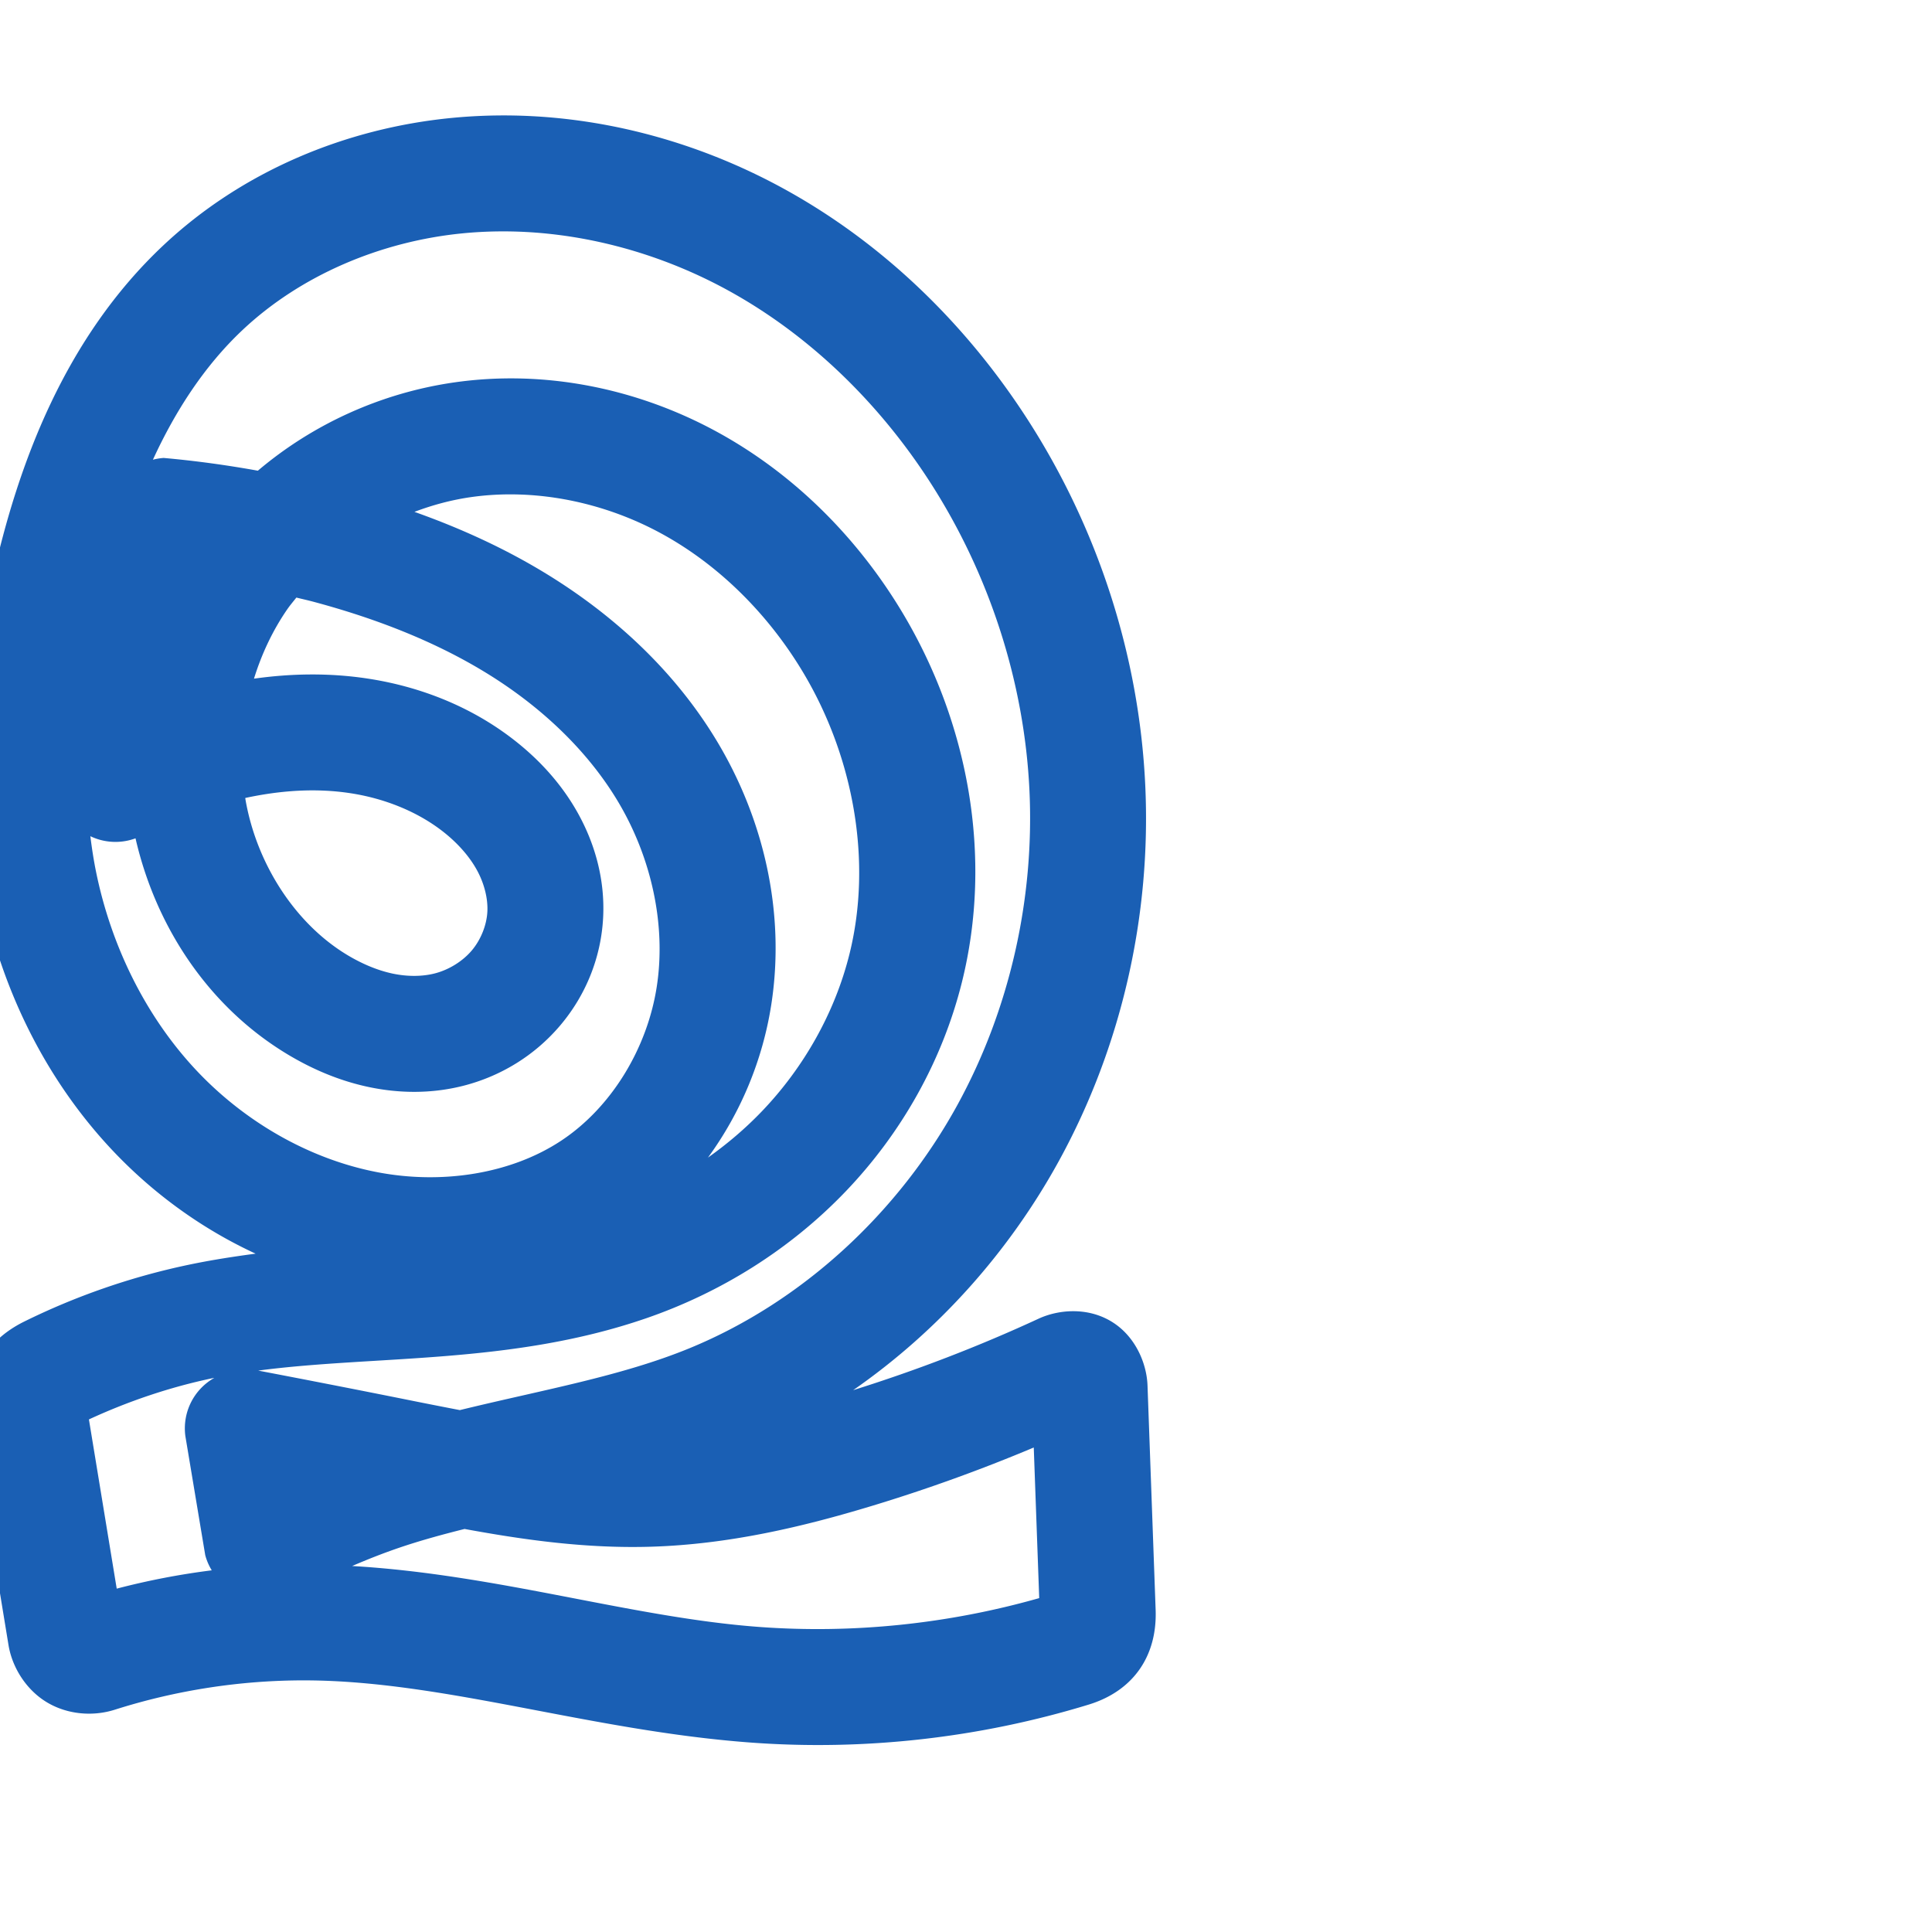 <svg:svg xmlns:cc="http://creativecommons.org/ns#" xmlns:dc="http://purl.org/dc/elements/1.1/" xmlns:inkscape="http://www.inkscape.org/namespaces/inkscape" xmlns:rdf="http://www.w3.org/1999/02/22-rdf-syntax-ns#" xmlns:sodipodi="http://sodipodi.sourceforge.net/DTD/sodipodi-0.dtd" xmlns:svg="http://www.w3.org/2000/svg" xml:space="preserve" width="1000" height="1000" version="1.1" style="clip-rule:evenodd;fill-rule:evenodd;image-rendering:optimizeQuality;shape-rendering:geometricPrecision;text-rendering:geometricPrecision" viewBox="0 0 1000 1000" id="svg10" sodipodi:docname="ഉ.svg" inkscape:version="1.1.1 (3bf5ae0d25, 2021-09-20)"><sodipodi:namedview pagecolor="#ffffff" bordercolor="#666666" borderopacity="1" objecttolerance="10" gridtolerance="10" guidetolerance="10" inkscape:pageopacity="0" inkscape:pageshadow="2" inkscape:window-width="1920" inkscape:window-height="1009" id="namedview12" showgrid="false" inkscape:zoom="0.84890884" inkscape:cx="101.89551" inkscape:cy="513.60049" inkscape:window-x="0" inkscape:window-y="0" inkscape:window-maximized="1" inkscape:current-layer="svg10" showguides="true" inkscape:guide-bbox="true" inkscape:document-rotation="0" inkscape:pagecheckerboard="0"><sodipodi:guide position="0,1000" orientation="0,1" id="guide16" inkscape:label="" inkscape:locked="true" inkscape:color="rgb(0,0,255)" /><sodipodi:guide position="1763.312,2036.169" orientation="1000,0" id="guide18" /><sodipodi:guide position="0,200" orientation="0,1" id="guide20" inkscape:label="base" inkscape:locked="true" inkscape:color="rgb(0,0,255)" /><inkscape:grid type="xygrid" id="grid24" originx="-473.376" originy="-489.692" /><sodipodi:guide position="0,0" orientation="0,1" id="guide34" inkscape:label="bottom" inkscape:locked="true" inkscape:color="rgb(0,0,255)" /><sodipodi:guide position="225.051,1693.319" orientation="0,1" id="guide44" inkscape:label="" inkscape:locked="false" inkscape:color="rgb(0,0,255)" /><sodipodi:guide position="0,900" orientation="0,1" id="guide46" inkscape:label="" inkscape:locked="true" inkscape:color="rgb(0,0,255)" /><sodipodi:guide position="570.344,798.784" orientation="1,0" id="guide841" inkscape:label="width" />    </sodipodi:namedview>
 <svg:defs id="defs4"><inkscape:path-effect effect="fillet_chamfer" id="path-effect2721" is_visible="true" lpeversion="1" satellites_param="F,0,0,1,0,0,0,1 @ F,0,0,1,0,0,0,1 @ F,0,0,1,0,0,0,1 @ F,0,0,1,0,0,0,1 @ F,0,0,1,0,0,0,1 @ F,0,0,1,0,0,0,1 @ F,0,0,1,0,0,0,1 @ F,0,0,1,0,0,0,1 @ F,0,0,1,0,0,0,1 @ F,0,0,1,0,0,0,1 @ F,0,0,1,0,0,0,1 @ F,0,0,1,0,0,0,1 @ F,0,0,1,0,0,0,1 @ F,0,0,1,0,0,0,1 @ F,0,0,1,0,0,0,1 @ F,0,0,1,0,0,0,1 @ F,0,0,1,0,0,0,1 @ F,0,0,1,0,0,0,1 @ F,0,0,1,0,0,0,1 @ F,0,0,1,0,0,0,1 @ F,0,1,1,0,14.714,0,1 @ F,0,1,1,0,14.714,0,1 @ F,0,0,1,0,0,0,1 @ F,0,0,1,0,0,0,1 @ F,0,1,1,0,14.714,0,1 @ F,0,0,1,0,14.714,0,1 @ F,0,0,1,0,0,0,1 @ F,0,0,1,0,0,0,1 @ F,0,0,1,0,0,0,1 @ F,0,0,1,0,0,0,1 @ F,0,0,1,0,0,0,1 @ F,0,0,1,0,0,0,1 @ F,0,0,1,0,0,0,1 @ F,0,0,1,0,0,0,1 @ F,0,0,1,0,0,0,1 @ F,0,0,1,0,0,0,1 @ F,0,0,1,0,0,0,1 @ F,0,0,1,0,0,0,1 @ F,0,0,1,0,0,0,1 @ F,0,0,1,0,0,0,1 @ F,0,0,1,0,0,0,1 @ F,0,0,1,0,0,0,1 @ F,0,0,1,0,0,0,1 @ F,0,0,1,0,0,0,1 @ F,0,0,1,0,0,0,1 @ F,0,0,1,0,0,0,1 @ F,0,0,1,0,0,0,1 @ F,0,0,1,0,0,0,1" unit="px" method="auto" mode="F" radius="0" chamfer_steps="1" flexible="false" use_knot_distance="true" apply_no_radius="true" apply_with_radius="true" only_selected="false" hide_knots="false" /><inkscape:path-effect effect="fillet_chamfer" id="path-effect849" is_visible="true" lpeversion="1" satellites_param="F,0,0,1,0,0,0,1 @ F,0,0,1,0,0,0,1 @ F,0,0,1,0,0,0,1 @ F,0,0,1,0,0,0,1 @ F,0,0,1,0,0,0,1 @ F,0,0,1,0,0,0,1 @ F,0,0,1,0,0,0,1 @ F,0,0,1,0,0,0,1 @ F,0,0,1,0,0,0,1 @ F,0,0,1,0,0,0,1 @ F,0,0,1,0,0,0,1 @ F,0,0,1,0,0,0,1 @ F,0,0,1,0,0,0,1 @ F,0,0,1,0,0,0,1 @ F,0,0,1,0,0,0,1 @ F,0,0,1,0,0,0,1 @ F,0,0,1,0,0,0,1 @ F,0,0,1,0,0,0,1 @ F,0,0,1,0,0,0,1 @ F,0,0,1,0,0,0,1 @ F,0,1,1,0,13.706,0,1 @ F,0,1,1,0,13.706,0,1 @ F,0,0,1,0,0,0,1 @ F,0,0,1,0,0,0,1 @ F,0,1,1,0,13.706,0,1 @ F,0,1,1,0,13.706,0,1 @ F,0,0,1,0,0,0,1 @ F,0,0,1,0,0,0,1 @ F,0,0,1,0,0,0,1 @ F,0,0,1,0,0,0,1 @ F,0,0,1,0,0,0,1 @ F,0,0,1,0,0,0,1 @ F,0,0,1,0,0,0,1 @ F,0,0,1,0,0,0,1 @ F,0,0,1,0,0,0,1 @ F,0,0,1,0,0,0,1 @ F,0,0,1,0,0,0,1 @ F,0,0,1,0,0,0,1 @ F,0,0,1,0,0,0,1 @ F,0,0,1,0,0,0,1 @ F,0,0,1,0,0,0,1 @ F,0,0,1,0,0,0,1 @ F,0,0,1,0,0,0,1 @ F,0,0,1,0,0,0,1 @ F,0,0,1,0,0,0,1 @ F,0,0,1,0,0,0,1 @ F,0,0,1,0,0,0,1" unit="px" method="auto" mode="F" radius="0" chamfer_steps="1" flexible="false" use_knot_distance="true" apply_no_radius="true" apply_with_radius="true" only_selected="true" hide_knots="false" /><inkscape:path-effect effect="fillet_chamfer" id="path-effect848" is_visible="true" lpeversion="1" satellites_param="F,0,0,1,0,0,0,1 @ F,0,0,1,0,0,0,1 @ F,0,0,1,0,0,0,1 @ F,0,0,1,0,0,0,1 @ F,0,0,1,0,0,0,1 @ F,0,0,1,0,0,0,1 @ F,0,0,1,0,0,0,1 @ F,0,0,1,0,0,0,1 @ F,0,0,1,0,0,0,1 @ F,0,0,1,0,0,0,1 @ F,0,0,1,0,0,0,1 @ F,0,0,1,0,0,0,1 @ F,0,0,1,0,0,0,1 @ F,0,0,1,0,0,0,1 @ F,0,0,1,0,0,0,1 @ F,0,0,1,0,0,0,1 @ F,0,0,1,0,26.946,0,1 @ F,0,0,1,0,18.074,0,1 @ F,0,0,1,0,0,0,1 @ F,0,0,1,0,0,0,1 @ F,0,0,1,0,16.267,0,1 @ F,0,0,1,0,18.919,0,1 @ F,0,0,1,0,0,0,1 @ F,0,0,1,0,0,0,1 @ F,0,0,1,0,0,0,1 @ F,0,0,1,0,0,0,1 @ F,0,0,1,0,0,0,1 @ F,0,0,1,0,0,0,1 @ F,0,0,1,0,0,0,1 @ F,0,0,1,0,0,0,1 @ F,0,0,1,0,0,0,1 @ F,0,0,1,0,0,0,1 @ F,0,0,1,0,0,0,1 @ F,0,0,1,0,0,0,1 @ F,0,0,1,0,0,0,1 @ F,0,0,1,0,0,0,1 @ F,0,0,1,0,0,0,1 @ F,0,0,1,0,0,0,1 @ F,0,0,1,0,0,0,1 @ F,0,0,1,0,0,0,1 @ F,0,0,1,0,0,0,1 @ F,0,0,1,0,0,0,1 @ F,0,0,1,0,0,0,1" unit="px" method="auto" mode="F" radius="0" chamfer_steps="1" flexible="false" use_knot_distance="true" apply_no_radius="true" apply_with_radius="true" only_selected="true" hide_knots="false" /><inkscape:path-effect effect="spiro" id="path-effect851" is_visible="true" lpeversion="1" />
  <svg:style type="text/css" id="style2">
   
    .fil0 {fill:#EF7F1A;fill-rule:nonzero}
   
  </svg:style>
 <inkscape:path-effect effect="spiro" id="path-effect1214" is_visible="true" lpeversion="1" /><inkscape:path-effect effect="spiro" id="path-effect1195" is_visible="true" lpeversion="1" /><inkscape:path-effect effect="spiro" id="path-effect992" is_visible="true" lpeversion="1" /><inkscape:path-effect effect="spiro" id="path-effect1060" is_visible="true" lpeversion="1" /><inkscape:path-effect effect="spiro" id="path-effect1047" is_visible="true" lpeversion="1" /><inkscape:path-effect effect="spiro" id="path-effect1085" is_visible="true" lpeversion="1" /><inkscape:path-effect effect="spiro" id="path-effect1286" is_visible="true" lpeversion="1" /><inkscape:path-effect effect="spiro" id="path-effect1305" is_visible="true" lpeversion="1" /></svg:defs>
 
<svg:g id="path1210-6"><svg:path style="color:#000000;clip-rule:nonzero;fill:#1a5fb4;fill-rule:nonzero;stroke-linecap:round;stroke-linejoin:round;-inkscape-stroke:none;paint-order:fill stroke markers;shape-rendering:auto" d="M 256.402,59.777 C 248.928,59.891 241.442,60.303 233.961,61.025 C 179.017,66.334 125.277,88.574 84.238,127.287 C 34.117,174.568 9.302,239.159 -4.18,301.164 C -15.461,353.047 -20.274,408.569 -9.016,463.521 C 0.75,511.187 22.608,556.759 56.188,593.246 C 77.571,616.482 103.503,635.587 132.307,648.893 C 120.815,650.415 109.25,652.205 97.572,654.656 C 68.154,660.831 39.564,670.715 12.615,684.0 C -9.317,694.812 -18.176,714.008 -14.385,737.09 L 4.398,851.451 C 6.347,863.317 13.774,874.876 24.438,881.203 C 35.101,887.531 48.248,888.492 59.402,884.945 C 91.309,874.8 124.865,869.639 158.326,869.758 C 229.873,870.012 305.035,895.724 388.209,901.916 C 447.229,906.31 506.917,899.606 563.488,882.301 C 586.815,875.165 599.011,856.903 598.156,833.287 L 593.951,717.109 C 593.536,705.642 587.655,691.516 575.248,684.004 C 562.841,676.492 547.866,677.786 537.541,682.564 C 506.41,696.973 474.311,709.275 441.584,719.553 C 485.751,688.908 522.38,647.797 548.182,600.729 C 580.644,541.509 595.926,473.665 592.779,406.42 C 589.634,339.2 568.186,273.47 531.852,217.086 C 500.406,168.288 457.582,126.184 405.832,97.77 C 360.46,72.857 308.72,58.983 256.402,59.777 M 257.295,119.783 C 298.423,119.206 340.282,130.228 376.953,150.363 C 418.967,173.432 454.92,208.468 481.416,249.586 C 512.045,297.117 530.211,352.957 532.844,409.225 C 535.475,465.467 522.529,522.703 495.568,571.887 C 464.904,627.827 415.207,673.874 356.924,697.832 C 321.537,712.378 280.68,719.43 238.016,729.867 C 229.925,728.306 221.825,726.721 213.586,725.064 C 186.965,719.713 160.314,714.503 133.643,709.412 C 194.596,701.359 264.361,706.414 334.184,682.43 C 373.114,669.057 408.986,646.686 437.736,616.656 C 466.515,586.597 487.661,549.294 497.85,508.525 C 514.155,443.281 501.066,374.026 467.35,317.518 C 444.138,278.615 411.059,245.129 370.354,223.109 C 329.529,201.026 281.874,191.193 234.984,197.955 C 197.577,203.35 162.157,219.309 133.469,243.635 C 117.327,240.719 101.062,238.49 84.721,237.035 A 30.003,30.003 0.0 0,0 79.15,237.945 C 90.945,212.278 106.04,189.206 125.41,170.934 C 155.631,142.425 197.166,124.86 239.73,120.748 C 245.559,120.185 251.419,119.866 257.295,119.783 L 257.295,119.783 M 268.543,255.951 C 293.756,256.688 319.261,263.687 341.807,275.883 C 371.987,292.209 397.742,317.956 415.824,348.262 C 441.878,391.927 451.618,446.054 439.641,493.979 C 432.121,524.067 416.126,552.468 394.396,575.164 C 385.925,584.013 376.516,592.032 366.43,599.172 C 383.508,575.808 394.826,548.436 399.238,519.846 C 406.607,472.094 395.223,423.642 370.922,383.35 C 349.441,347.733 318.844,319.467 284.982,298.355 C 262.526,284.355 238.737,273.54 214.51,264.934 C 223.93,261.382 233.672,258.764 243.547,257.34 C 251.766,256.155 260.139,255.706 268.543,255.951 M 153.4,309.303 C 156.314,310.025 159.247,310.665 162.146,311.441 C 194.837,320.191 225.986,332.28 253.24,349.271 C 280.407,366.209 303.881,388.368 319.543,414.336 C 337.035,443.338 344.912,478.472 339.939,510.695 C 335.012,542.625 316.514,573.138 290.611,590.322 C 264.463,607.67 228.854,613.095 195.672,606.797 C 159.796,599.988 125.684,580.158 100.336,552.615 C 74.899,524.976 57.49,489.192 49.764,451.48 C 48.503,445.328 47.549,439.091 46.766,432.812 A 30.003,30.003 0.0 0,0 70.146,433.916 C 80.49,479.094 107.417,520.622 148.379,545.445 C 160.927,553.049 175.032,559.258 190.568,562.58 C 206.18,565.918 222.949,566.251 239.59,562.053 C 259.142,557.12 276.814,546.317 290.02,530.695 C 303.256,515.038 311.171,495.499 312.191,474.732 C 313.139,455.465 308.081,437.239 299.477,421.537 C 290.934,405.949 279.193,393.285 266.311,383.201 C 243.728,365.526 217.014,355.244 189.975,351.18 C 170.212,348.209 150.517,348.592 131.463,351.277 C 135.427,338.455 141.187,326.236 148.699,315.352 C 150.146,313.256 151.822,311.312 153.4,309.303 L 153.4,309.303 M 167.285,409.213 C 171.94,409.405 176.538,409.835 181.055,410.514 C 199.013,413.213 216.078,420.078 229.328,430.449 C 236.856,436.342 242.945,443.228 246.859,450.371 C 250.711,457.4 252.589,465.165 252.264,471.787 C 251.92,478.784 248.908,486.388 244.199,491.959 C 239.459,497.566 232.313,502.008 224.912,503.875 C 218.461,505.503 210.791,505.548 203.113,503.906 C 195.36,502.248 187.294,498.872 179.475,494.133 C 152.387,477.717 132.678,446.597 127.035,413.715 C 126.996,413.489 126.991,413.257 126.953,413.031 C 140.492,410.101 154.117,408.668 167.285,409.213 L 167.285,409.213 M 110.941,713.182 A 30.003,30.003 0.0 0,0 95.949,743.334 L 106.229,804.938 A 30.003,30.003 0.0 0,0 109.6,812.799 C 93.018,814.882 76.584,818.052 60.412,822.279 L 46.025,734.689 C 66.449,725.257 87.896,717.995 109.896,713.377 C 110.241,713.305 110.596,713.253 110.941,713.182 L 110.941,713.182 M 535.074,749.223 L 537.896,827.182 C 490.856,840.54 441.401,845.711 392.664,842.082 C 326.776,837.176 257.701,814.945 182.254,810.566 C 190.273,807.117 198.397,803.912 206.656,801.096 C 217.506,797.396 228.856,794.299 240.457,791.387 C 271.301,797.065 303.445,801.599 337.098,800.572 C 377.227,799.347 415.38,790.33 451.299,779.449 C 479.727,770.838 507.697,760.738 535.074,749.223" id="path27475" /></svg:g></svg:svg>
